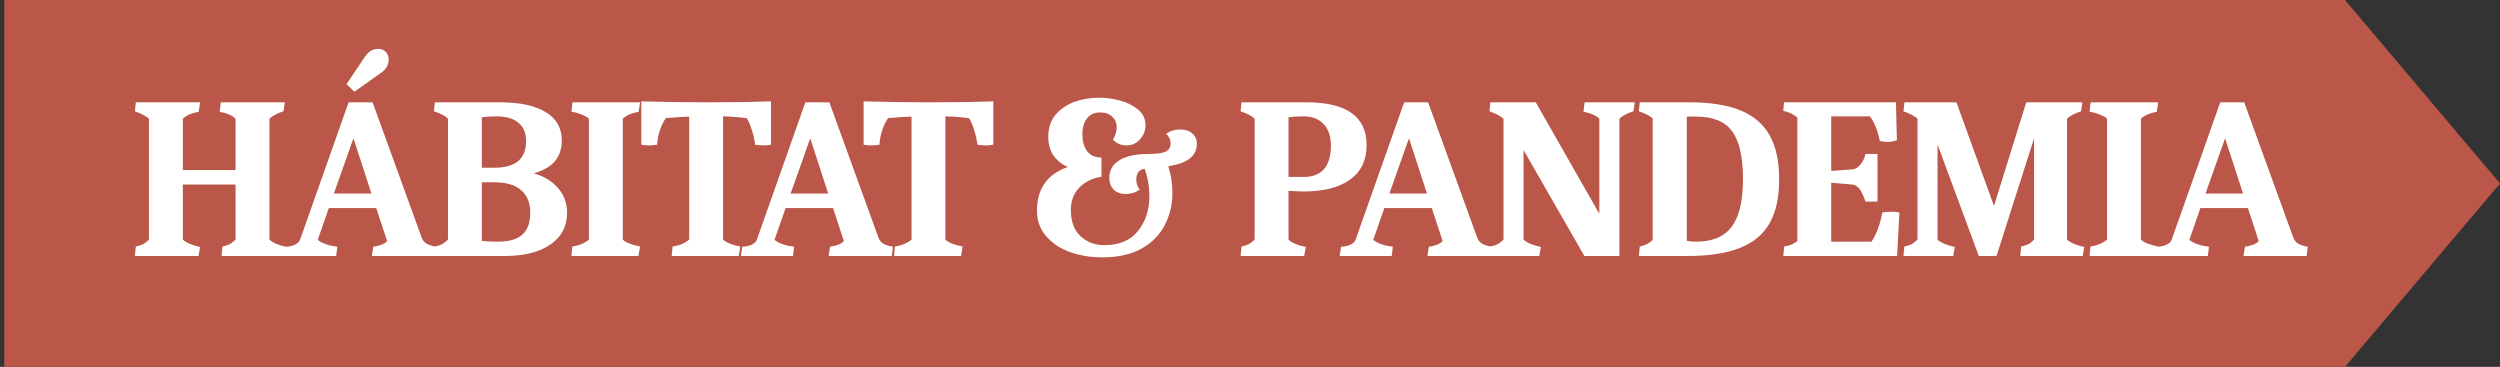 <svg width="293" height="43" viewBox="0 0 293 43" fill="none" xmlns="http://www.w3.org/2000/svg">
<rect x="0" y="0" width="293" height="43" fill="#333333" stroke="none"/>
<path d="M274.831 43L0.5 43L0.5 21.5L0.5 0L274.831 0L293 21.5L274.831 43Z" fill="#BA5749"/>
<path d="M15.918 28.893C16.26 28.821 16.539 28.731 16.755 28.623C16.971 28.515 17.205 28.335 17.457 28.083V13.908C17.079 13.584 16.53 13.296 15.81 13.044L15.918 11.991H23.451L23.289 13.098C22.857 13.188 22.506 13.287 22.236 13.395C21.966 13.503 21.696 13.674 21.426 13.908V19.929H27.609V13.908C27.339 13.674 27.069 13.503 26.799 13.395C26.529 13.287 26.178 13.188 25.746 13.098L25.881 11.991H33.387L33.225 13.044C32.523 13.26 31.974 13.548 31.578 13.908V28.083C31.992 28.461 32.667 28.749 33.603 28.947L33.414 30H25.962L26.07 28.893C26.412 28.821 26.691 28.731 26.907 28.623C27.123 28.515 27.357 28.335 27.609 28.083V21.63H21.426V28.083C21.84 28.461 22.515 28.749 23.451 28.947L23.262 30H15.81L15.918 28.893ZM33.46 28.92C33.91 28.902 34.279 28.821 34.567 28.677C34.873 28.533 35.071 28.344 35.161 28.11L40.858 11.991H43.666L49.417 27.84C49.525 28.128 49.705 28.362 49.957 28.542C50.227 28.704 50.614 28.83 51.118 28.92L50.983 30H43.585L43.747 28.92C44.575 28.794 45.115 28.569 45.367 28.245L44.098 24.384H38.536L37.24 28.11C37.744 28.524 38.509 28.794 39.535 28.92L39.4 30H33.298L33.46 28.92ZM43.531 22.683L41.425 16.203L39.13 22.683H43.531ZM42.775 6.645C43.189 6.033 43.702 5.727 44.314 5.727C44.692 5.727 44.989 5.844 45.205 6.078C45.439 6.312 45.556 6.618 45.556 6.996C45.556 7.266 45.484 7.536 45.34 7.806C45.196 8.076 44.98 8.31 44.692 8.508L41.533 10.749L40.615 9.858L42.775 6.645ZM50.964 28.893C51.306 28.821 51.585 28.731 51.801 28.623C52.035 28.497 52.269 28.317 52.503 28.083V13.908C52.179 13.584 51.63 13.296 50.856 13.044L50.964 11.991H58.578C60.936 11.991 62.736 12.378 63.978 13.152C65.22 13.908 65.841 15.015 65.841 16.473C65.841 17.463 65.562 18.282 65.004 18.93C64.446 19.56 63.627 20.019 62.547 20.307C63.807 20.685 64.77 21.279 65.436 22.089C66.12 22.881 66.462 23.826 66.462 24.924C66.462 26.508 65.814 27.75 64.518 28.65C63.222 29.55 61.44 30 59.172 30H50.856L50.964 28.893ZM57.957 19.659C60.423 19.659 61.656 18.615 61.656 16.527C61.656 15.591 61.359 14.88 60.765 14.394C60.171 13.89 59.325 13.638 58.227 13.638C57.543 13.638 56.958 13.674 56.472 13.746V19.659H57.957ZM58.308 28.326C59.622 28.326 60.585 28.056 61.197 27.516C61.827 26.976 62.142 26.121 62.142 24.951C62.142 23.763 61.782 22.872 61.062 22.278C60.36 21.666 59.316 21.36 57.93 21.36H56.472V28.245C57.174 28.299 57.786 28.326 58.308 28.326ZM67.076 28.893C67.886 28.767 68.534 28.497 69.02 28.083V13.908C68.84 13.728 68.552 13.566 68.156 13.422C67.76 13.26 67.364 13.152 66.968 13.098L67.103 11.991H75.014L74.852 13.098C74.42 13.188 74.069 13.287 73.799 13.395C73.529 13.503 73.259 13.674 72.989 13.908V28.083C73.349 28.425 74.024 28.695 75.014 28.893L74.825 30H66.968L67.076 28.893ZM78.831 28.893C79.605 28.785 80.253 28.515 80.775 28.083V13.665C80.145 13.683 79.416 13.728 78.588 13.8L78.048 13.827C77.76 14.223 77.517 14.718 77.319 15.312C77.139 15.888 77.04 16.437 77.022 16.959C76.698 17.013 76.374 17.04 76.05 17.04C75.762 17.04 75.465 17.013 75.159 16.959V11.883C77.931 11.955 80.46 11.991 82.746 11.991C84.114 11.991 85.545 11.982 87.039 11.964C88.551 11.928 89.658 11.901 90.36 11.883V16.959C90.072 17.013 89.775 17.04 89.469 17.04C89.145 17.04 88.821 17.013 88.497 16.959C88.425 16.365 88.299 15.798 88.119 15.258C87.957 14.7 87.759 14.232 87.525 13.854C86.625 13.728 85.698 13.656 84.744 13.638V28.083C85.122 28.443 85.797 28.713 86.769 28.893L86.58 30H78.723L78.831 28.893ZM86.993 28.92C87.444 28.902 87.812 28.821 88.1 28.677C88.406 28.533 88.605 28.344 88.695 28.11L94.391 11.991H97.2L102.95 27.84C103.058 28.128 103.238 28.362 103.49 28.542C103.76 28.704 104.147 28.83 104.651 28.92L104.516 30H97.118L97.281 28.92C98.109 28.794 98.648 28.569 98.9 28.245L97.632 24.384H92.07L90.773 28.11C91.278 28.524 92.043 28.794 93.069 28.92L92.933 30H86.832L86.993 28.92ZM97.064 22.683L94.959 16.203L92.663 22.683H97.064ZM104.886 28.893C105.66 28.785 106.308 28.515 106.83 28.083V13.665C106.2 13.683 105.471 13.728 104.643 13.8L104.103 13.827C103.815 14.223 103.572 14.718 103.374 15.312C103.194 15.888 103.095 16.437 103.077 16.959C102.753 17.013 102.429 17.04 102.105 17.04C101.817 17.04 101.52 17.013 101.214 16.959V11.883C103.986 11.955 106.515 11.991 108.801 11.991C110.169 11.991 111.6 11.982 113.094 11.964C114.606 11.928 115.713 11.901 116.415 11.883V16.959C116.127 17.013 115.83 17.04 115.524 17.04C115.2 17.04 114.876 17.013 114.552 16.959C114.48 16.365 114.354 15.798 114.174 15.258C114.012 14.7 113.814 14.232 113.58 13.854C112.68 13.728 111.753 13.656 110.799 13.638V28.083C111.177 28.443 111.852 28.713 112.824 28.893L112.635 30H104.778L104.886 28.893ZM129.201 30.162C127.833 30.162 126.564 29.955 125.394 29.541C124.224 29.109 123.288 28.479 122.586 27.651C121.884 26.823 121.533 25.842 121.533 24.708C121.533 22.116 122.739 20.406 125.151 19.578C124.431 19.254 123.864 18.795 123.45 18.201C123.054 17.607 122.856 16.878 122.856 16.014C122.856 15.024 123.126 14.187 123.666 13.503C124.224 12.819 124.953 12.306 125.853 11.964C126.771 11.622 127.761 11.451 128.823 11.451C129.597 11.451 130.398 11.559 131.226 11.775C132.072 11.991 132.783 12.342 133.359 12.828C133.953 13.296 134.25 13.917 134.25 14.691C134.25 15.303 134.034 15.852 133.602 16.338C133.188 16.806 132.657 17.04 132.009 17.04C131.415 17.04 130.893 16.824 130.443 16.392C130.731 15.87 130.875 15.375 130.875 14.907C130.875 14.385 130.695 13.971 130.335 13.665C129.993 13.341 129.534 13.179 128.958 13.179C128.274 13.179 127.752 13.413 127.392 13.881C127.032 14.349 126.852 14.97 126.852 15.744C126.852 16.5 127.023 17.139 127.365 17.661C127.725 18.183 128.301 18.453 129.093 18.471V20.712C128.013 20.874 127.14 21.306 126.474 22.008C125.826 22.692 125.502 23.556 125.502 24.6C125.502 25.95 125.88 26.976 126.636 27.678C127.392 28.38 128.328 28.731 129.444 28.731C131.172 28.731 132.477 28.182 133.359 27.084C134.259 25.986 134.709 24.609 134.709 22.953C134.709 21.891 134.529 20.838 134.169 19.794C133.845 19.812 133.593 19.938 133.413 20.172C133.251 20.406 133.17 20.694 133.17 21.036C133.17 21.504 133.305 21.9 133.575 22.224C133.089 22.566 132.531 22.737 131.901 22.737C131.343 22.737 130.884 22.566 130.524 22.224C130.182 21.864 130.011 21.405 130.011 20.847C130.011 19.965 130.398 19.281 131.172 18.795C131.946 18.291 133.134 18.039 134.736 18.039C135.618 18.039 136.248 17.949 136.626 17.769C137.004 17.571 137.193 17.256 137.193 16.824C137.193 16.374 137.022 15.996 136.68 15.69C137.13 15.348 137.697 15.177 138.381 15.177C138.939 15.177 139.389 15.33 139.731 15.636C140.091 15.942 140.271 16.338 140.271 16.824C140.271 17.562 139.992 18.147 139.434 18.579C138.894 19.011 138.057 19.308 136.923 19.47C137.247 20.514 137.409 21.549 137.409 22.575C137.409 23.979 137.103 25.257 136.491 26.409C135.897 27.561 134.979 28.479 133.737 29.163C132.513 29.829 131.001 30.162 129.201 30.162ZM145.506 28.893C145.848 28.821 146.127 28.731 146.343 28.623C146.577 28.497 146.811 28.317 147.045 28.083V13.908C146.703 13.584 146.154 13.296 145.398 13.044L145.506 11.991H153.12C157.818 11.991 160.167 13.665 160.167 17.013C160.167 18.759 159.528 20.1 158.25 21.036C156.972 21.972 155.136 22.44 152.742 22.44C152.346 22.44 151.77 22.413 151.014 22.359V28.083C151.392 28.461 152.067 28.749 153.039 28.947L152.85 30H145.398L145.506 28.893ZM152.769 20.739C153.831 20.739 154.632 20.433 155.172 19.821C155.712 19.191 155.982 18.273 155.982 17.067C155.982 15.969 155.694 15.123 155.118 14.529C154.56 13.935 153.777 13.638 152.769 13.638C152.049 13.638 151.464 13.674 151.014 13.746V20.739H152.769ZM157.168 28.92C157.618 28.902 157.987 28.821 158.275 28.677C158.581 28.533 158.779 28.344 158.869 28.11L164.566 11.991H167.374L173.125 27.84C173.233 28.128 173.413 28.362 173.665 28.542C173.935 28.704 174.322 28.83 174.826 28.92L174.691 30H167.293L167.455 28.92C168.283 28.794 168.823 28.569 169.075 28.245L167.806 24.384H162.244L160.948 28.11C161.452 28.524 162.217 28.794 163.243 28.92L163.108 30H157.006L157.168 28.92ZM167.239 22.683L165.133 16.203L162.838 22.683H167.239ZM174.672 28.893C175.014 28.821 175.293 28.731 175.509 28.623C175.725 28.515 175.959 28.335 176.211 28.083V13.908C175.833 13.584 175.284 13.296 174.564 13.044L174.672 11.991H179.991L187.443 25.059V13.908C187.173 13.674 186.903 13.503 186.633 13.395C186.363 13.287 186.012 13.188 185.58 13.098L185.715 11.991H191.601L191.439 13.044C190.737 13.26 190.188 13.548 189.792 13.908V30H185.688L178.56 17.58V28.083C178.974 28.461 179.649 28.749 180.585 28.947L180.396 30H174.564L174.672 28.893ZM192.182 28.893C192.506 28.821 192.776 28.731 192.992 28.623C193.226 28.515 193.46 28.344 193.694 28.11V13.881C193.37 13.575 192.83 13.296 192.074 13.044L192.182 11.991H197.96C200.444 11.991 202.451 12.306 203.981 12.936C205.529 13.566 206.672 14.547 207.41 15.879C208.148 17.193 208.517 18.903 208.517 21.009C208.517 23.115 208.148 24.825 207.41 26.139C206.672 27.453 205.511 28.425 203.927 29.055C202.361 29.685 200.318 30 197.798 30H192.074L192.182 28.893ZM198.743 28.326C200.687 28.326 202.091 27.741 202.955 26.571C203.837 25.401 204.278 23.538 204.278 20.982C204.278 18.408 203.855 16.545 203.009 15.393C202.163 14.241 200.768 13.665 198.824 13.665H197.69V28.218C197.978 28.29 198.329 28.326 198.743 28.326ZM209.111 28.893C209.399 28.857 209.696 28.776 210.002 28.65C210.308 28.506 210.524 28.362 210.65 28.218V13.773C210.218 13.395 209.669 13.134 209.003 12.99L209.084 11.991H222.206L222.314 16.446C221.9 16.572 221.522 16.635 221.18 16.635C221 16.635 220.712 16.599 220.316 16.527C220.172 15.843 220.01 15.285 219.83 14.853C219.65 14.403 219.425 13.998 219.155 13.638H214.619V20.037L217.13 19.848C217.454 19.812 217.751 19.632 218.021 19.308C218.309 18.984 218.516 18.561 218.642 18.039H220.046V23.628H218.642C218.39 22.908 218.147 22.404 217.913 22.116C217.679 21.828 217.409 21.666 217.103 21.63L214.619 21.414V28.326H219.344C219.92 27.462 220.343 26.319 220.613 24.897C220.991 24.843 221.36 24.816 221.72 24.816C222.026 24.816 222.323 24.843 222.611 24.897L222.341 30H209.003L209.111 28.893ZM223.193 28.893C223.535 28.821 223.814 28.731 224.03 28.623C224.246 28.515 224.48 28.335 224.732 28.083V13.908C224.354 13.584 223.805 13.296 223.085 13.044L223.193 11.991H229.295L233.696 24.141L237.476 11.991H244.064L243.902 13.044C243.2 13.26 242.651 13.548 242.255 13.908V28.083C242.669 28.461 243.344 28.749 244.28 28.947L244.091 30H236.774L236.882 28.893C237.224 28.821 237.503 28.731 237.719 28.623C237.935 28.515 238.16 28.335 238.394 28.083V16.284H238.367L233.993 30H231.914L227.108 17.013H227.081V28.083C227.495 28.461 228.17 28.749 229.106 28.947L228.917 30H223.085L223.193 28.893ZM245.001 28.893C245.811 28.767 246.459 28.497 246.945 28.083V13.908C246.765 13.728 246.477 13.566 246.081 13.422C245.685 13.26 245.289 13.152 244.893 13.098L245.028 11.991H252.939L252.777 13.098C252.345 13.188 251.994 13.287 251.724 13.395C251.454 13.503 251.184 13.674 250.914 13.908V28.083C251.274 28.425 251.949 28.695 252.939 28.893L252.75 30H244.893L245.001 28.893ZM252.814 28.92C253.264 28.902 253.633 28.821 253.921 28.677C254.227 28.533 254.425 28.344 254.515 28.11L260.212 11.991H263.02L268.771 27.84C268.879 28.128 269.059 28.362 269.311 28.542C269.581 28.704 269.968 28.83 270.472 28.92L270.337 30H262.939L263.101 28.92C263.929 28.794 264.469 28.569 264.721 28.245L263.452 24.384H257.89L256.594 28.11C257.098 28.524 257.863 28.794 258.889 28.92L258.754 30H252.652L252.814 28.92ZM262.885 22.683L260.779 16.203L258.484 22.683H262.885Z" fill="white"/>
</svg>

